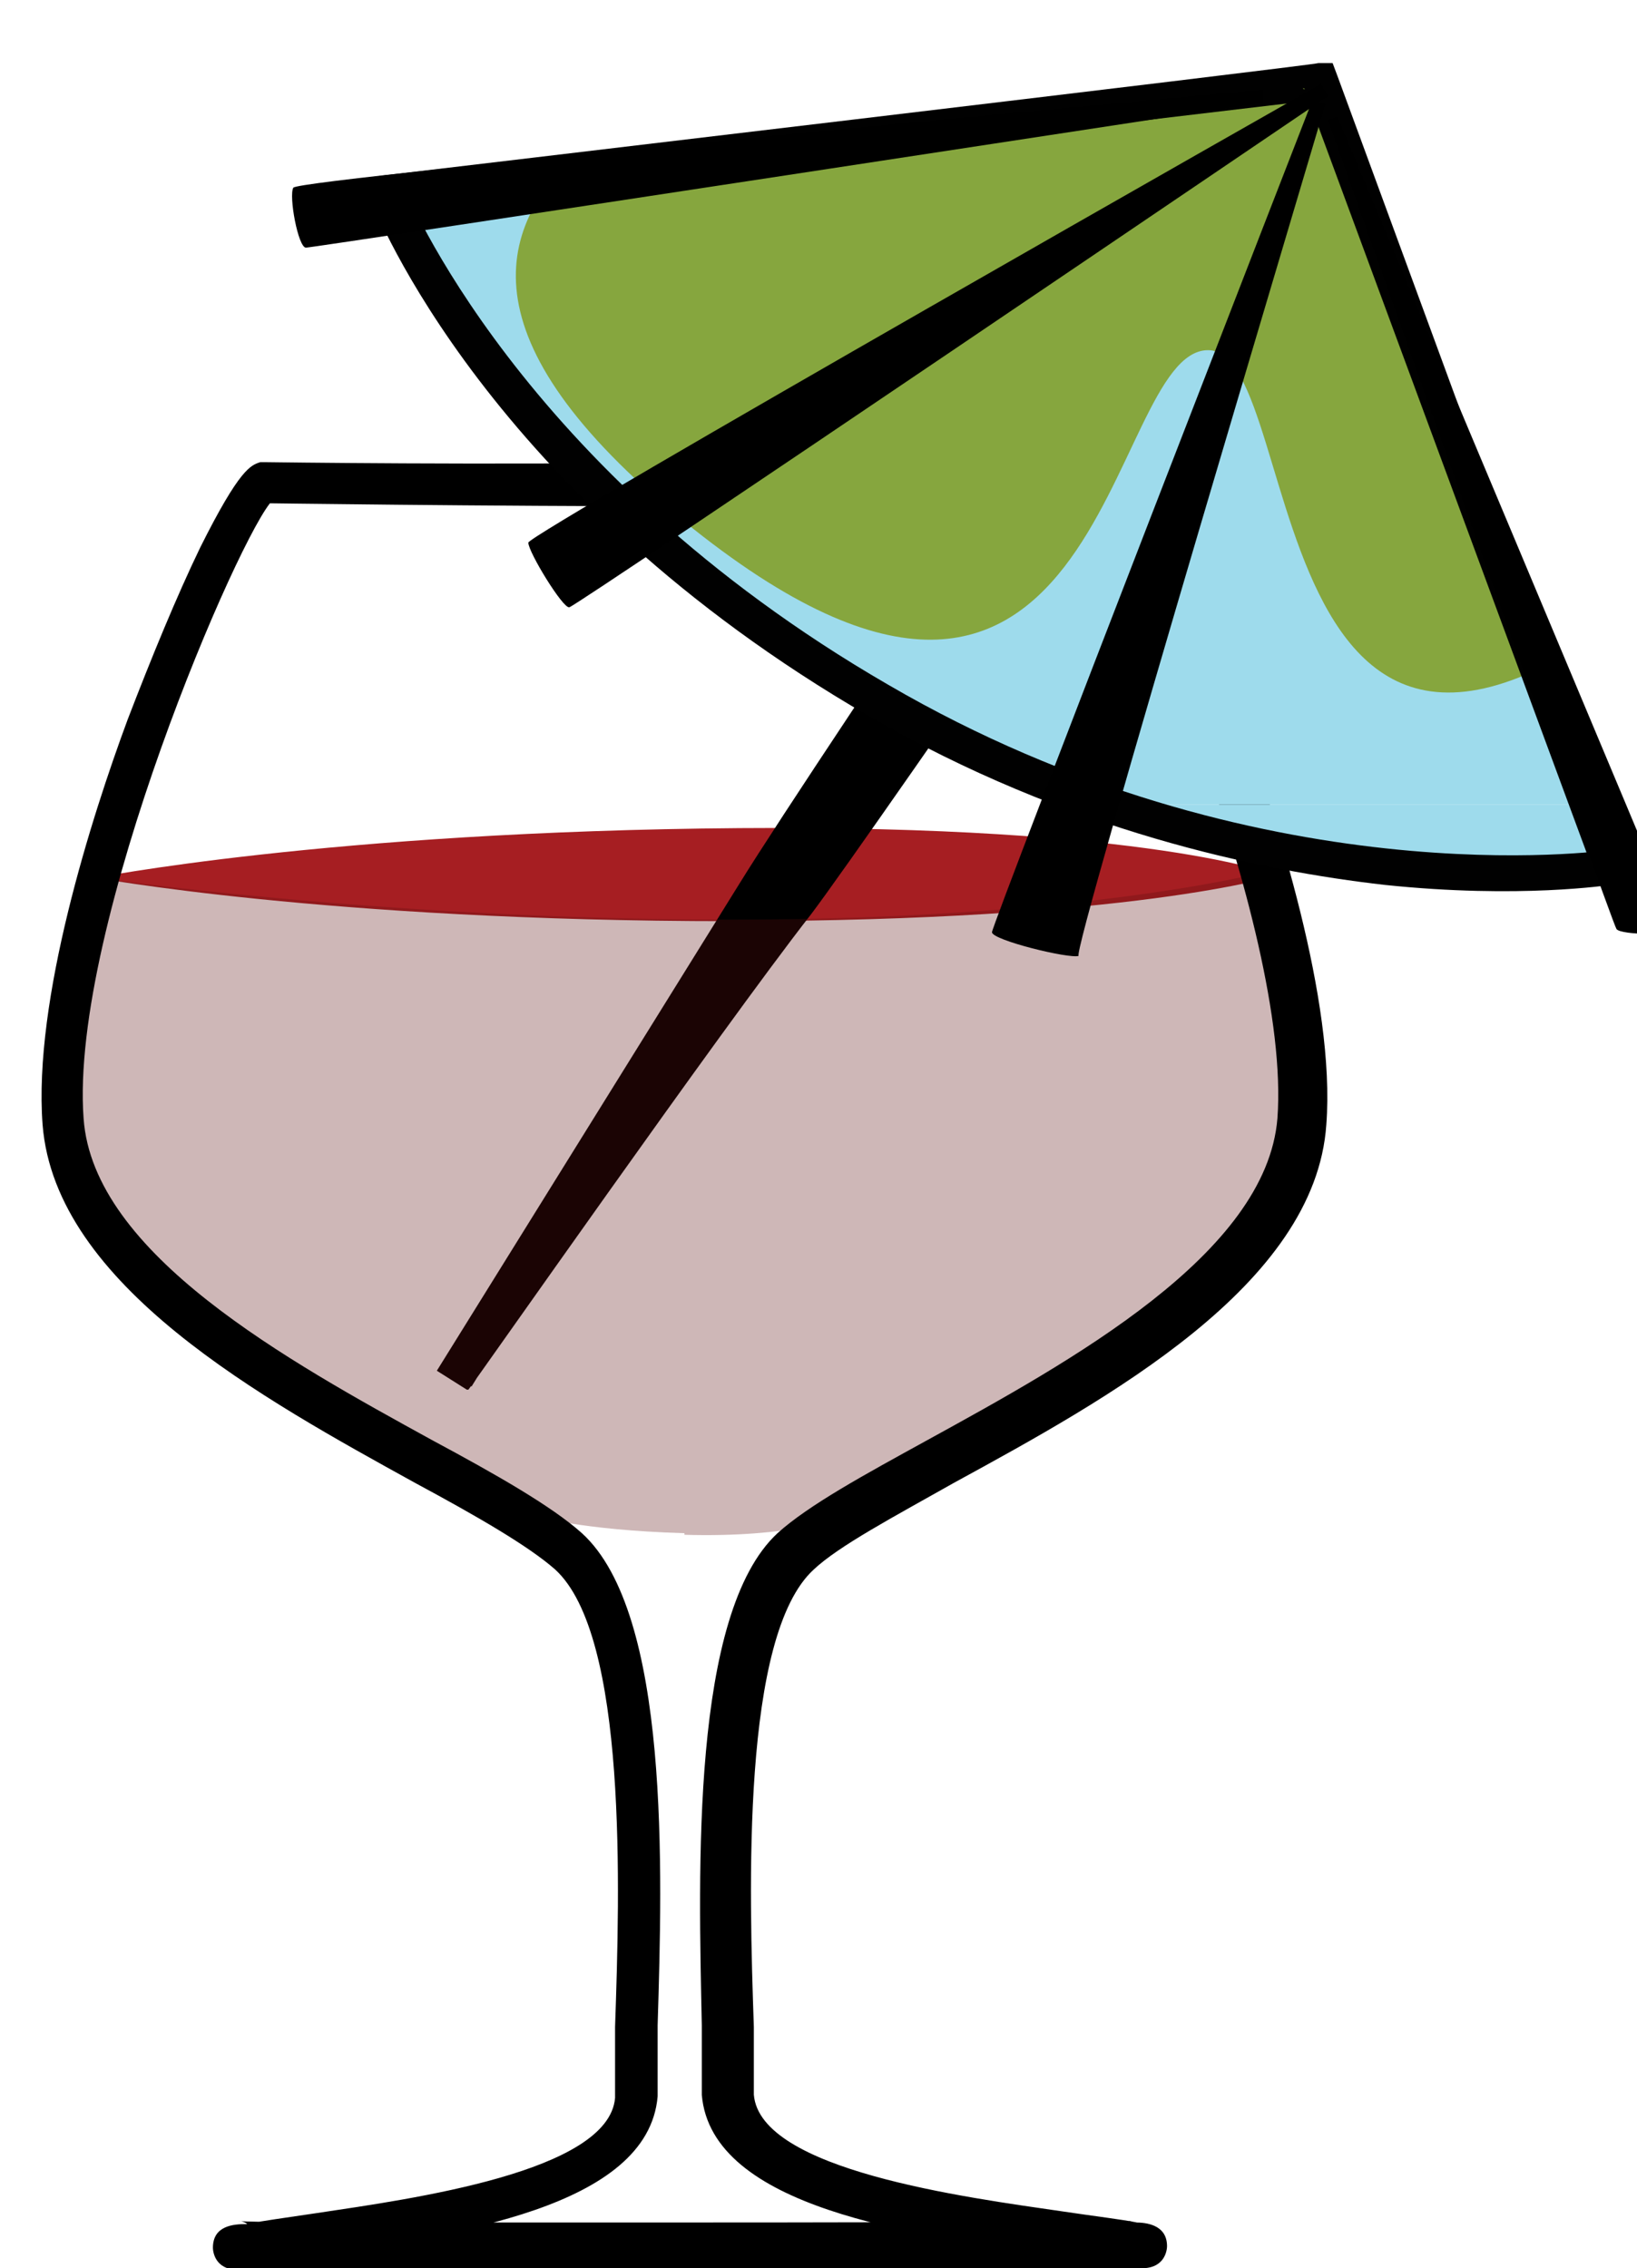 <?xml version="1.0" encoding="UTF-8"?>
<svg xmlns="http://www.w3.org/2000/svg" xmlns:xlink="http://www.w3.org/1999/xlink" version="1.1" viewBox="0 0 103.8 143.8">
  <defs>
    <style>
      .cls-1 {
        fill: none;
      }

      .cls-2 {
        fill: #010101;
      }

      .cls-3 {
        fill: #a61e22;
      }

      .cls-4 {
        fill: #000;
      }

      .cls-5 {
        fill: #590e0e;
      }

      .cls-6 {
        fill: #9edbec;
      }

      .cls-7 {
        opacity: .3;
      }

      .cls-8 {
        clip-path: url(#clippath);
      }

      .cls-9 {
        fill: #cddc29;
      }

      .cls-10 {
        fill: #86a63e;
      }
    </style>
    <clipPath id="clippath">
      <path class="cls-1" d="M83.7,5.2l18.4,49.8s-22.2,3.4-46.4-10.6S24.6,12.2,24.6,12.2l59.1-7Z"/>
    </clipPath>
  </defs>
  <!-- Generator: Adobe Illustrator 28.6.0, SVG Export Plug-In . SVG Version: 1.2.0 Build 709)  -->
  <g>
    <g id="Layer_7">
      <path class="cls-3" d="M5.8,55.6s14.9,2.8,40.5,2.8c25.5,0,34.7-2.9,34.7-2.9,0,0-8-3.2-34.1-3-26.1.2-41.1,3.2-41.1,3.2Z"/>
      <g>
        <path class="cls-4" d="M28.8,87.4s15.9-22.8,21.7-30.1c3.8-5,33.3-48.1,33.3-48.1l-3.6-.9s-27.2,40.1-32.3,48.3c-5.1,8.2-19.2,30.9-19.2,30.9h0Z"/>
        <path class="cls-4" d="M29.7,88.1h0c.2-.2,16-22.8,21.7-30.1,3.8-5,32.2-46.4,33.4-48.2l.9-1.3-1.6-.4-3.6-.9-.8-.2-.5.7c-.3.4-27.3,40.2-32.3,48.3l-19.2,30.9,1.9,1.2h0ZM49,57.1c5-8.1,32-47.9,32.3-48.3l-1.2.5,3.6.9-.7-1.8c-.3.4-29.6,43.2-33.3,48.1-5.7,7.3-21.6,30-21.7,30.2l1.9,1.2,19.2-30.9h0Z"/>
      </g>
      <g class="cls-7">
        <path class="cls-5" d="M43.4,97.2c-6.7-.2-9.5-1.1-9.5-1.1-8.1-4.9-29.9-14-29.8-27.2,0-3.7.4-8.4,1.7-13.3,0,0,18.2,2.7,40.6,2.7,22.3,0,33.7-3,33.7-3,1.3,5,3,9.9,2.7,13.7-1,13.3-21.1,21.7-29.2,27.2,0,0-3.5,1.3-10.2,1.1h0Z"/>
      </g>
      <path class="cls-4" d="M44.6,140.9c-23.3,0-28.9,0-29.5-.1.6,0,1.2.6,1.2,1.4s-.6,1.4-1.2,1.4c0,0,.4,0,.6,0h.4s.1,0,.1,0c.9-.2,2.4-.4,4.2-.7,8.2-1.2,20.7-2.9,21.3-10h0c0-1.2,0-2.8,0-4.5.3-9.8.8-26.1-4.8-31.2-1.9-1.7-5.4-3.7-9.5-5.9-9.1-5-21.5-11.8-22.1-20.4-.9-12.2,10-37.3,12-39.2,0,0-.1.1-.4.2h-.4c.1,0,14.1.2,27.5.2h14.1c5.4-.2,10.6-.2,11.3-.2,0,0,0,0,0,0-.3,0-.4-.2-.4-.2,2,1.9,12.9,27,12,39.2-.7,8.6-13.1,15.4-22.2,20.4-4,2.2-7.5,4.1-9.5,5.9-5.5,5.1-5,21.4-4.8,31.2,0,1.7,0,3.2,0,4.4h0c.6,7.2,13.5,8.9,22,10.1,1.9.3,3.5.5,4.4.7h.1s.1,0,.1,0h.2c.1,0,.4,0,.5,0-.6,0-1.2-.6-1.2-1.4,0-.8.6-1.4,1.2-1.4-.6,0-6.3.1-30.2.1v2.9h2.3v-2.9h0ZM42.2,143.8c11.7,0,20.1,0,25,0h4.3c.4,0,.7,0,.9,0,1.5,0,1.6-1.2,1.6-1.4,0-1.4-1.4-1.5-2-1.5h-.2.3c-1-.2-2.7-.4-4.7-.7-6.2-.9-19.2-2.6-19.6-7.4h0c0-1,0-2.6,0-4.3-.3-8.7-.8-24.8,3.8-29,1.6-1.5,5-3.3,8.9-5.5,9.7-5.3,22.9-12.5,23.6-22.7.6-7.9-3.2-19.5-5.4-25.7-1.4-3.9-3.1-7.8-4.6-10.9-2.4-5.1-3.2-5.2-3.8-5.4-.6-.1-2.8-.1-11.9,0h-14.1c-13.4.2-27.3,0-27.4,0h-.4c-.6.2-1.3.4-3.8,5.4-1.5,3.1-3.1,7-4.6,10.9-2.3,6.2-6,17.8-5.4,25.7.8,10.2,14,17.4,23.6,22.7,3.9,2.1,7.2,4,8.9,5.5,4.6,4.2,4.1,20.3,3.8,29,0,1.8,0,3.3,0,4.5h0c-.4,4.7-12.9,6.4-18.9,7.3-2,.3-3.5.5-4.5.7h.3s-.3,0-.3,0c-.8,0-2.1.1-2.1,1.5,0,.2.1,1.4,1.6,1.4.2,0,.5,0,.9,0h4.3c4.8,0,13,0,24.4,0v-2.9h-2.3v2.9h0Z"/>
      <g>
        <g class="cls-8">
          <g>
            <g>
              <rect class="cls-1" x="15.7" y="-52.5" width="124.3" height="103.5"/>
              <rect class="cls-6" x="15.7" y="-52.5" width="124.3" height="103.5"/>
              <path class="cls-10" d="M100.6-2.8c0,6.9,41.2,4.6,9.9,35.3-31.3,30.7-27.3-10.3-33.9-10.3s-6.4,33.2-33.9,10.3C15.4,9.6,52.7,4.1,52.7-2.8s-36.1-9.7-9.9-35.3c26.2-25.6,27.3,10.3,33.9,10.3s5.6-31.5,33.9-10.3c28.3,21.2-9.9,28.4-9.9,35.3h0Z"/>
            </g>
            <g>
              <rect class="cls-1" x="15.7" y="51" width="124.3" height="103.5"/>
              <rect class="cls-6" x="15.7" y="51" width="124.3" height="103.5"/>
              <path class="cls-9" d="M100.6,100.7c0,6.9,41.2,4.6,9.9,35.3-31.3,30.7-27.3-10.3-33.9-10.3s-6.4,33.2-33.9,10.3c-27.4-22.9,9.9-28.4,9.9-35.3s-36.1-9.7-9.9-35.3c26.2-25.6,27.3,10.3,33.9,10.3s5.6-31.5,33.9-10.3c28.3,21.2-9.9,28.4-9.9,35.3Z"/>
            </g>
          </g>
        </g>
        <path class="cls-2" d="M82.7,5.6l18.4,49.8.9-1.5c-.2,0-22.2,3.2-45.7-10.5-23.5-13.6-30.6-31.4-30.7-31.6l-.9,1.5,59.1-7-1.2-.7h0ZM23.5,12.6c.3.8,7.4,18.8,31.6,32.8,12.6,7.3,24.8,9.8,32.7,10.7,8.6.9,14.2,0,14.4,0l1.4-.2-.5-1.3L84.8,4.8l-.3-.8h-.9c0,.1-59.1,7.1-59.1,7.1l-1.5.2.5,1.4h0Z"/>
      </g>
      <path class="cls-4" d="M84.8,7.4c.2.5,21.6,51.4,21.6,51.5-.2.4-3.6.4-3.9,0S84.2,7.6,84.2,7.6c0,0,.6-.2.6-.2Z"/>
      <path class="cls-4" d="M84,6.7c.2-.5-16.2,54.1-15.6,53.9-.6.2-5.5-1-5.5-1.5S83.2,6.4,83.2,6.4l.9.2h0Z"/>
      <path class="cls-4" d="M83.8,5.3s-50.2,28.5-50.3,29.1c0,.6,2.2,4.2,2.6,4.1.5-.1,48.1-32.4,48.1-32.4l-.4-.7h0Z"/>
      <path class="cls-4" d="M79.9,5.7s-61,5.6-61.3,6.2c-.3.5.3,3.8.8,3.8.5,0,60.7-9.2,60.7-9.2,0,0,0-.8,0-.8Z"/>
    </g>
  </g>
</svg>

